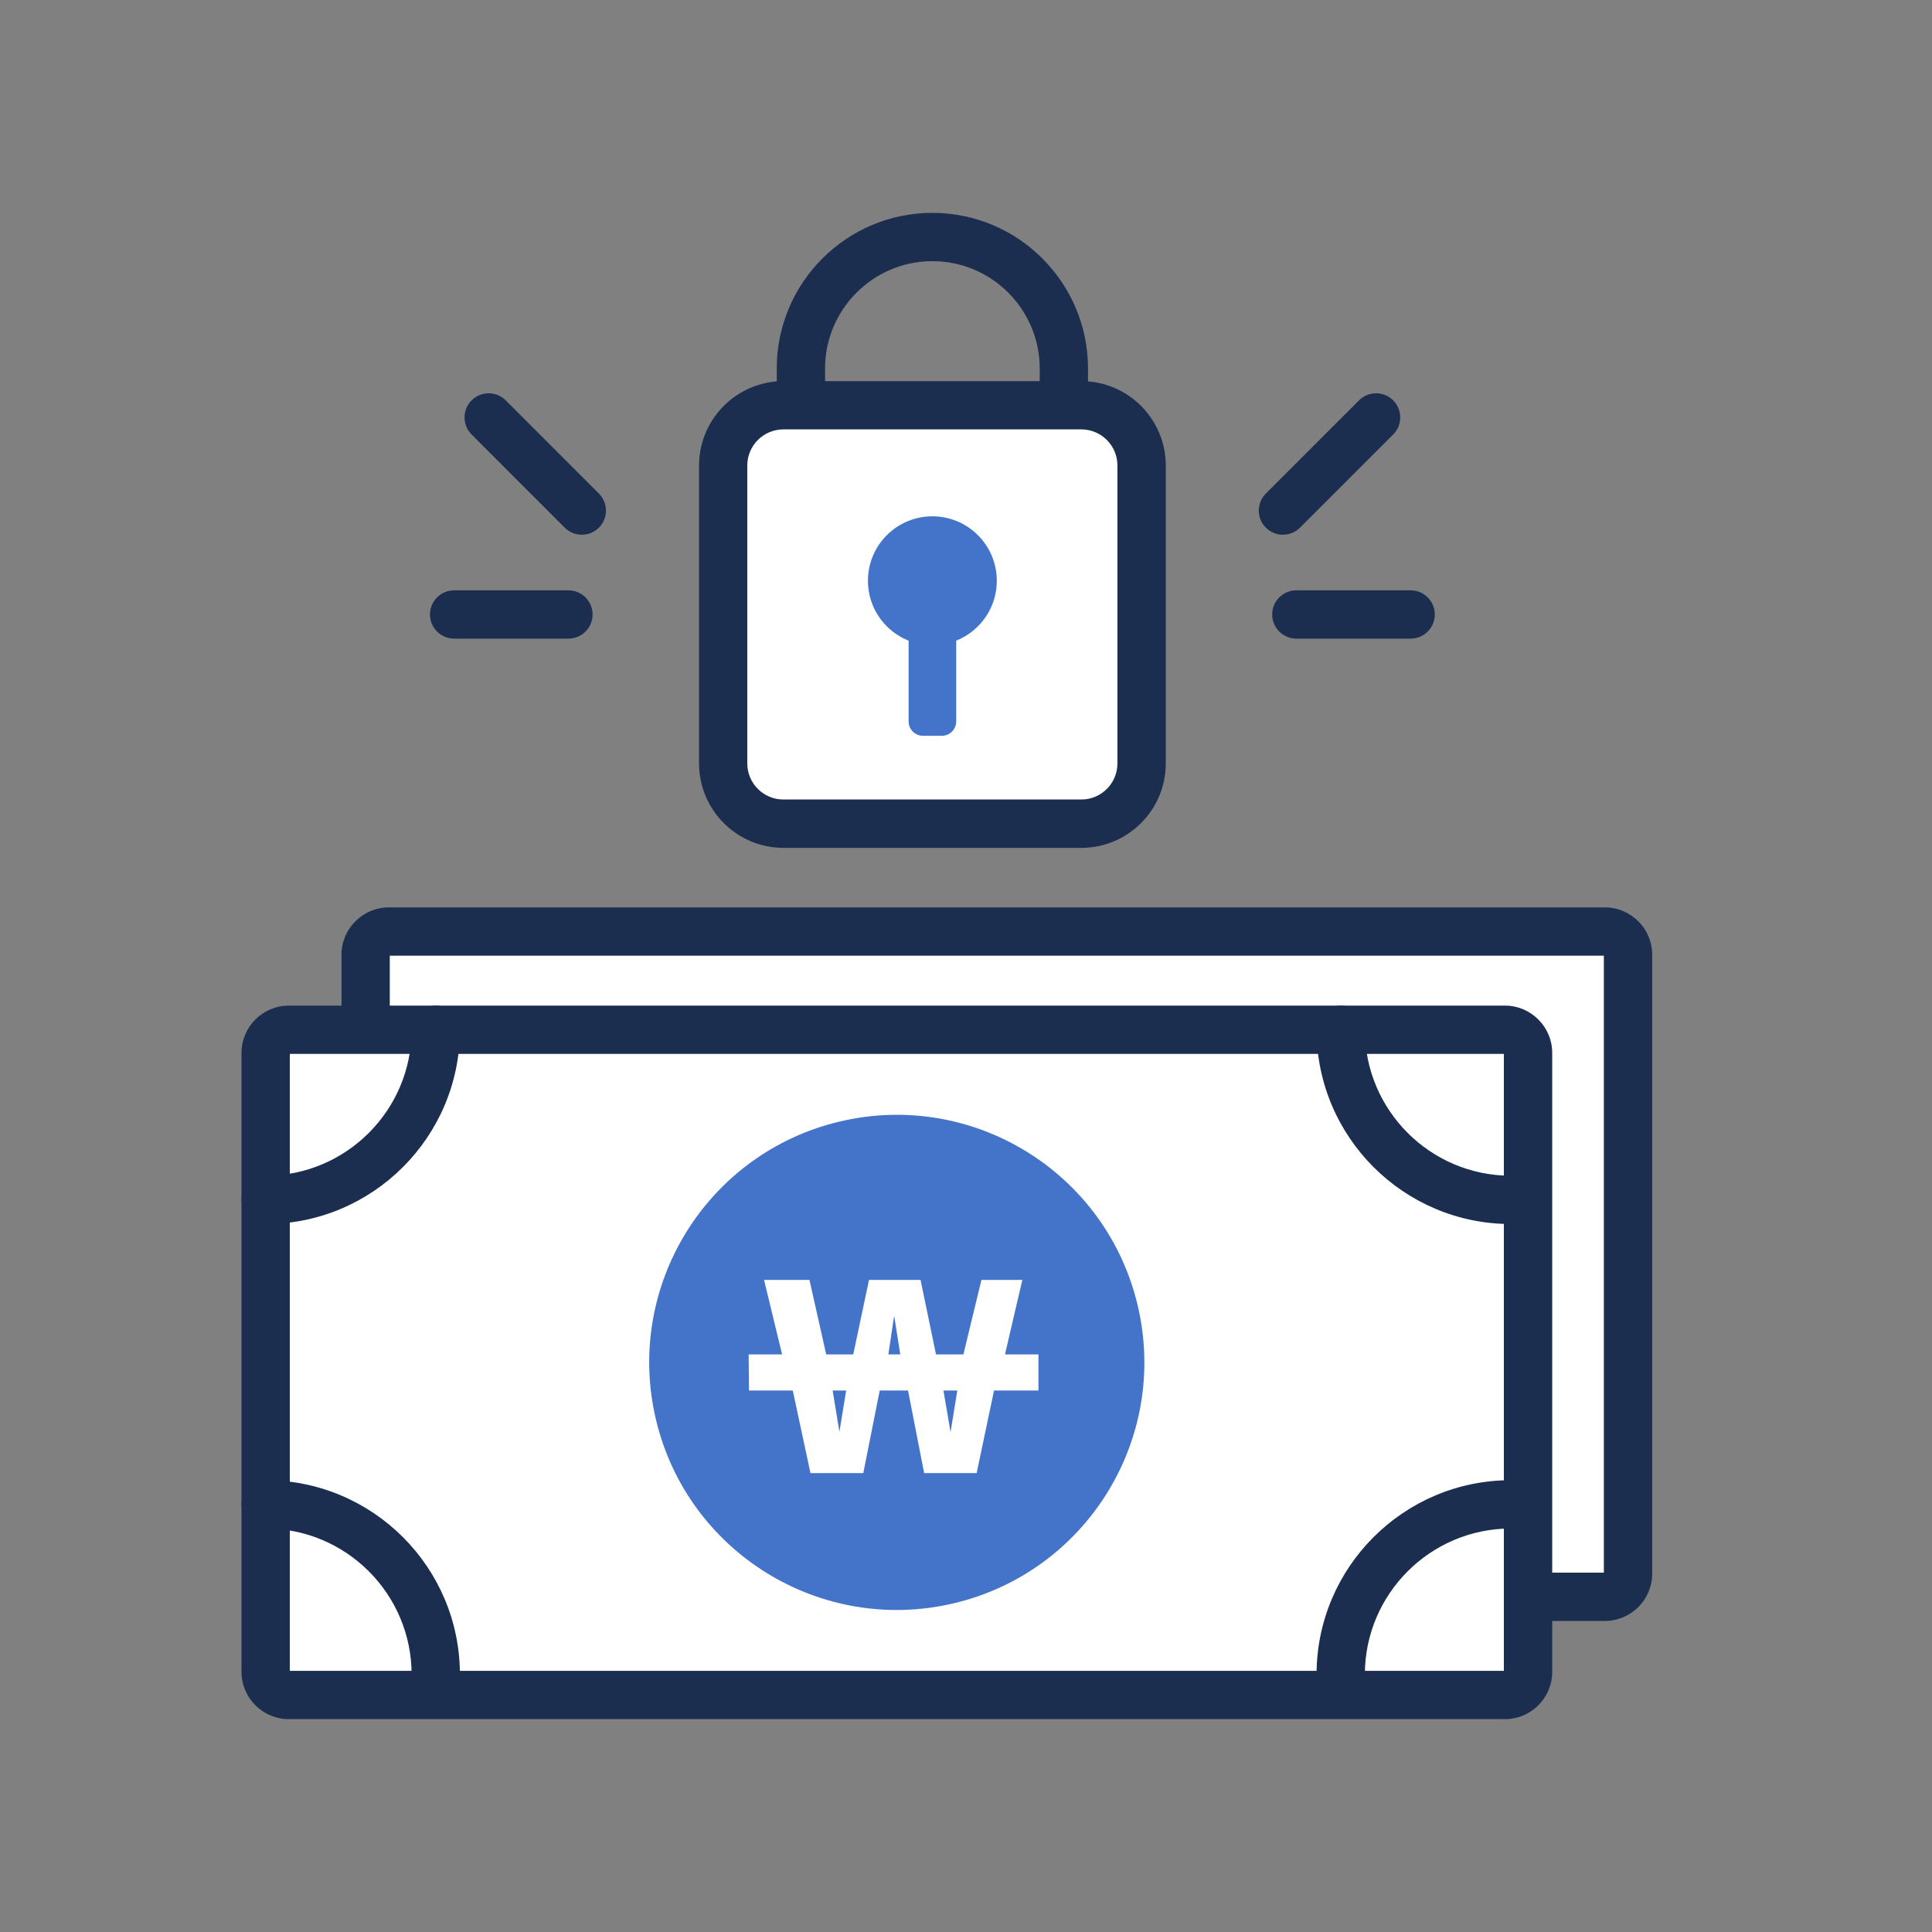 <svg width="80" height="80" viewBox="0 0 80 80" fill="none" xmlns="http://www.w3.org/2000/svg">
<rect x="0" y="0" width="80" height="80" fill="#808080" stroke="none"/>
<g clip-path="url(#clip0_384_23412)">
<path d="M38.608 23.984C35.054 23.984 32.164 21.094 32.164 17.54V15.258C32.164 11.704 35.054 8.814 38.608 8.814C42.162 8.814 45.052 11.704 45.052 15.258V17.54C45.052 21.094 42.162 23.984 38.608 23.984ZM38.608 10.814C36.158 10.814 34.164 12.808 34.164 15.258V17.54C34.164 19.99 36.158 21.984 38.608 21.984C41.058 21.984 43.052 19.99 43.052 17.54V15.258C43.052 12.808 41.058 10.814 38.608 10.814Z" fill="#1B2E50"/>
<path d="M66.452 38.574H16.1C15.57 38.574 15.14 39.004 15.14 39.534V65.16C15.14 65.69 15.57 66.12 16.1 66.12H66.452C66.982 66.12 67.412 65.69 67.412 65.16V39.534C67.412 39.004 66.982 38.574 66.452 38.574Z" fill="white"/>
<path d="M66.454 67.12H16.1C15.02 67.12 14.14 66.242 14.14 65.16V39.534C14.14 38.454 15.018 37.574 16.1 37.574H66.454C67.534 37.574 68.414 38.452 68.414 39.534V65.16C68.414 66.24 67.536 67.12 66.454 67.12ZM16.14 65.12H66.412V39.574H16.14V65.12Z" fill="#1B2E50"/>
<path d="M62.312 42.64H11.96C11.43 42.64 11 43.07 11 43.6V69.226C11 69.756 11.43 70.186 11.96 70.186H62.312C62.842 70.186 63.272 69.756 63.272 69.226V43.6C63.272 43.07 62.842 42.64 62.312 42.64Z" fill="white"/>
<path d="M62.314 71.186H11.96C10.88 71.186 10 70.308 10 69.226V43.6C10 42.52 10.878 41.64 11.96 41.64H62.314C63.394 41.64 64.274 42.518 64.274 43.6V69.226C64.274 70.306 63.396 71.186 62.314 71.186ZM12 69.186H62.272V43.64H12V69.186Z" fill="#1B2E50"/>
<path d="M11 50.684C10.448 50.684 10 50.236 10 49.684C10 49.132 10.448 48.684 11 48.684C14.332 48.684 17.044 45.972 17.044 42.64C17.044 42.088 17.492 41.64 18.044 41.64C18.596 41.64 19.044 42.088 19.044 42.64C19.044 47.076 15.436 50.684 11 50.684Z" fill="#1B2E50"/>
<path d="M62.56 50.684C58.124 50.684 54.516 47.076 54.516 42.64C54.516 42.088 54.964 41.64 55.516 41.64C56.068 41.64 56.516 42.088 56.516 42.64C56.516 45.972 59.228 48.684 62.56 48.684C63.112 48.684 63.56 49.132 63.56 49.684C63.56 50.236 63.112 50.684 62.56 50.684Z" fill="#1B2E50"/>
<path d="M55.516 70.336C54.964 70.336 54.516 69.888 54.516 69.336C54.516 64.9 58.124 61.292 62.56 61.292C63.112 61.292 63.56 61.74 63.56 62.292C63.56 62.844 63.112 63.292 62.56 63.292C59.228 63.292 56.516 66.004 56.516 69.336C56.516 69.888 56.068 70.336 55.516 70.336Z" fill="#1B2E50"/>
<path d="M18.044 70.336C17.492 70.336 17.044 69.888 17.044 69.336C17.044 66.004 14.332 63.292 11 63.292C10.448 63.292 10 62.844 10 62.292C10 61.74 10.448 61.292 11 61.292C15.436 61.292 19.044 64.9 19.044 69.336C19.044 69.888 18.596 70.336 18.044 70.336Z" fill="#1B2E50"/>
<path d="M39.489 66.39C44.998 65.089 48.41 59.569 47.11 54.059C45.81 48.55 40.289 45.138 34.78 46.438C29.27 47.738 25.858 53.259 27.158 58.768C28.459 64.278 33.979 67.69 39.489 66.39Z" fill="#4374C9"/>
<path d="M32.385 56.084L31.638 52.999H33.518L34.211 56.084H35.331L35.984 52.999H38.118L38.758 56.084H39.892L40.639 52.999H42.333L41.614 56.084H43V57.579H41.16L40.441 60.999H38.267L37.6 57.579H36.427L35.747 60.999H33.56L32.827 57.579H31.014L31 56.084H32.386H32.385ZM34.758 59.289L35.038 57.578H34.478L34.758 59.289ZM36.785 56.084H37.279L37.025 54.481L36.785 56.084ZM39.36 59.303L39.64 57.579H39.066L39.36 59.303Z" fill="white"/>
<path d="M32.438 16.78H44.776C46.152 16.78 47.27 17.898 47.27 19.274V31.612C47.27 32.988 46.152 34.106 44.776 34.106H32.438C31.062 34.106 29.944 32.988 29.944 31.612V19.274C29.944 17.898 31.062 16.78 32.438 16.78Z" fill="white"/>
<path d="M44.778 35.108H32.44C30.514 35.108 28.946 33.54 28.946 31.614V19.276C28.946 17.35 30.514 15.782 32.44 15.782H44.778C46.704 15.782 48.272 17.35 48.272 19.276V31.614C48.272 33.54 46.704 35.108 44.778 35.108ZM32.438 17.78C31.614 17.78 30.944 18.45 30.944 19.274V31.612C30.944 32.436 31.614 33.106 32.438 33.106H44.776C45.6 33.106 46.27 32.436 46.27 31.612V19.274C46.27 18.45 45.6 17.78 44.776 17.78H32.438Z" fill="#1B2E50"/>
<path d="M40.494 25.934C41.536 24.892 41.536 23.203 40.494 22.161C39.452 21.119 37.763 21.119 36.721 22.161C35.679 23.203 35.679 24.892 36.721 25.934C37.763 26.976 39.452 26.976 40.494 25.934Z" fill="#4374C9"/>
<path d="M39 23.782H38.218C37.89 23.782 37.624 24.048 37.624 24.376V29.874C37.624 30.202 37.89 30.468 38.218 30.468H39C39.328 30.468 39.594 30.202 39.594 29.874V24.376C39.594 24.048 39.328 23.782 39 23.782Z" fill="#4374C9"/>
<path d="M53.124 22.142C52.868 22.142 52.612 22.044 52.416 21.85C52.026 21.46 52.026 20.826 52.416 20.436L56.274 16.578C56.664 16.188 57.298 16.188 57.688 16.578C58.078 16.968 58.078 17.602 57.688 17.992L53.83 21.85C53.634 22.046 53.378 22.142 53.122 22.142H53.124Z" fill="#1B2E50"/>
<path d="M58.412 26.444H53.678C53.126 26.444 52.678 25.996 52.678 25.444C52.678 24.892 53.126 24.444 53.678 24.444H58.412C58.964 24.444 59.412 24.892 59.412 25.444C59.412 25.996 58.964 26.444 58.412 26.444Z" fill="#1B2E50"/>
<path d="M24.092 22.142C23.836 22.142 23.58 22.044 23.384 21.85L19.528 17.992C19.138 17.602 19.138 16.968 19.528 16.578C19.918 16.188 20.552 16.188 20.942 16.578L24.798 20.436C25.188 20.826 25.188 21.46 24.798 21.85C24.602 22.046 24.346 22.142 24.09 22.142H24.092Z" fill="#1B2E50"/>
<path d="M23.538 26.444H18.804C18.252 26.444 17.804 25.996 17.804 25.444C17.804 24.892 18.252 24.444 18.804 24.444H23.538C24.09 24.444 24.538 24.892 24.538 25.444C24.538 25.996 24.09 26.444 23.538 26.444Z" fill="#1B2E50"/>
</g>
<defs>
<clipPath id="clip0_384_23412">
<rect width="58.414" height="62.372" fill="white" transform="translate(10 8.814)"/>
</clipPath>
</defs>
</svg>

